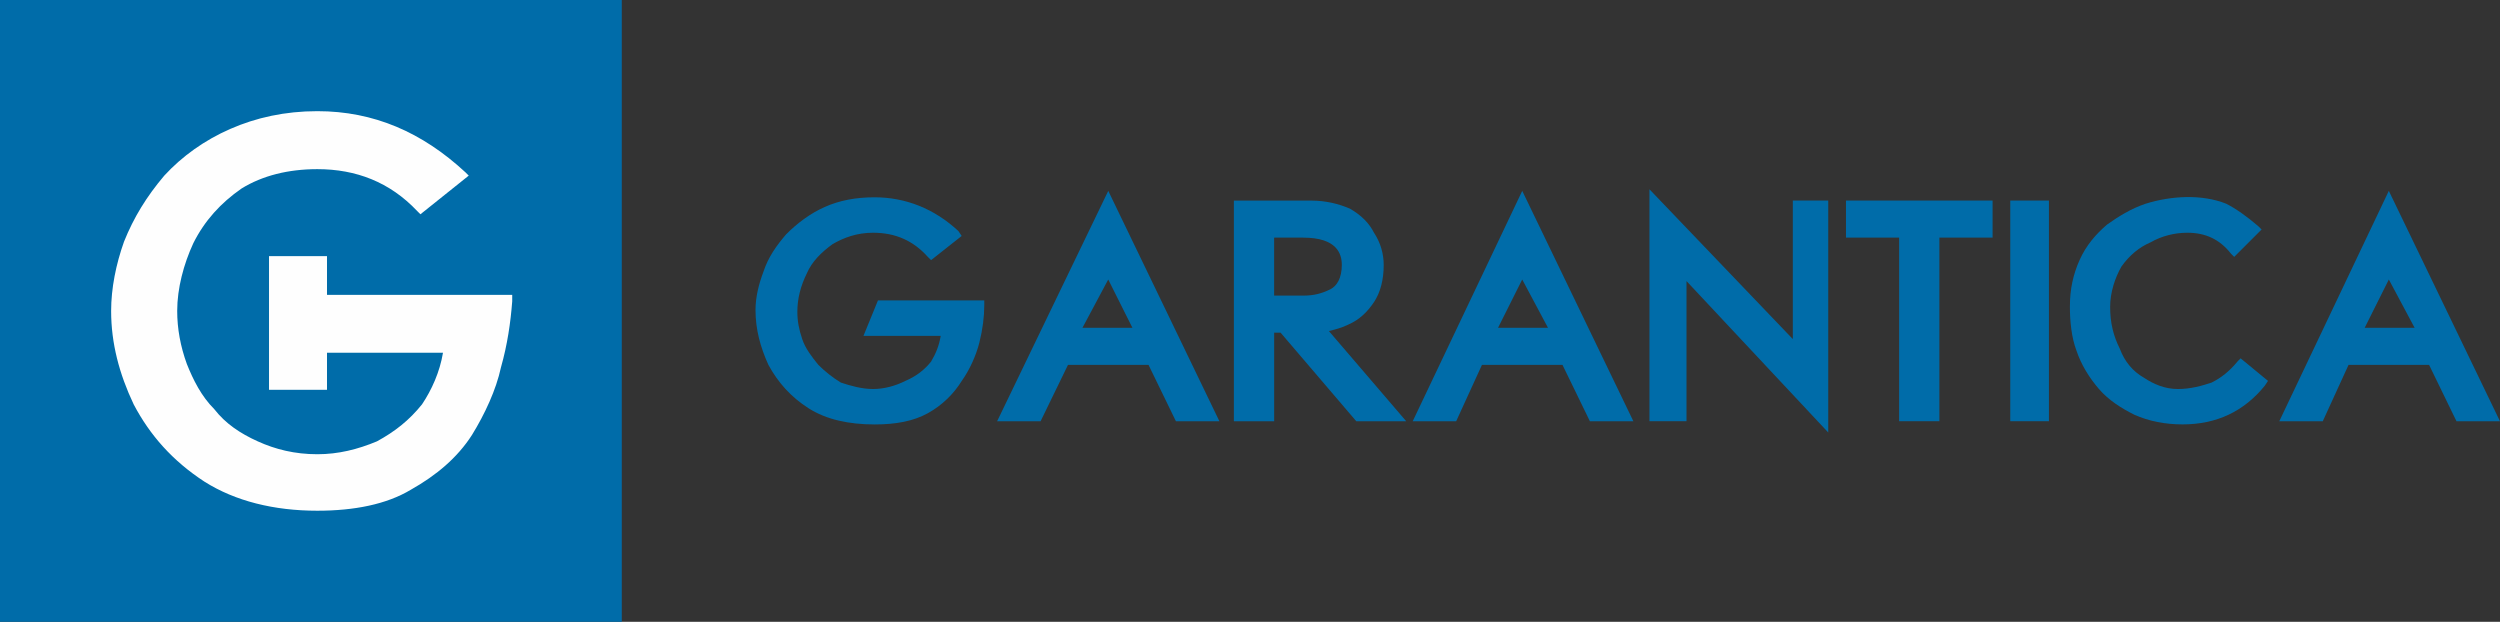 <?xml version="1.0" encoding="UTF-8"?>
<!DOCTYPE svg PUBLIC "-//W3C//DTD SVG 1.1//EN" "http://www.w3.org/Graphics/SVG/1.1/DTD/svg11.dtd">
<!-- Creator: CorelDRAW 2017 -->
<svg xmlns="http://www.w3.org/2000/svg" xml:space="preserve" width="74.699mm" height="18.579mm" version="1.1" style="shape-rendering:geometricPrecision; text-rendering:geometricPrecision; image-rendering:optimizeQuality; fill-rule:evenodd; clip-rule:evenodd"
viewBox="0 0 100551 25008"
 xmlns:xlink="http://www.w3.org/1999/xlink">
 <rect x="0" y="0" width="100551" height="25008" fill="#333333" stroke="none"/>
 <defs>
  <style type="text/css">
   <![CDATA[
    .fil1 {fill:#006CA9}
    .fil0 {fill:#006CA9;fill-rule:nonzero}
    .fil2 {fill:#FEFEFE;fill-rule:nonzero}
   ]]>
  </style>
 </defs>
 <g id="Слой_x0020_1">
  <g id="_847533776">
   <path class="fil0" d="M53968 10658c0,518 -195,842 -453,972 -389,195 -713,259 -1102,259l-1167 0 0 -2332 1167 0c1360,0 1555,648 1555,1102l0 0 0 -1zm259 2397c454,-195 777,-518 1037,-907 259,-389 389,-907 389,-1490 0,-453 -130,-907 -389,-1295 -195,-389 -518,-713 -972,-972 -453,-195 -972,-323 -1555,-323l-3110 0 0 8875 1620 0 0 -3563 259 0 3045 3563 2008 0 -3110 -3628c259,-65 518,-130 777,-259l0 0 0 0z"/>
   <path class="fil0" d="M34726 13508l3110 0c-65,389 -195,713 -389,1037 -259,323 -583,583 -1037,777 -389,195 -842,324 -1295,324 -453,0 -907,-130 -1295,-259 -324,-195 -648,-454 -907,-713 -259,-323 -518,-648 -648,-1037 -130,-389 -195,-713 -195,-1102 0,-518 130,-1037 388,-1555 195,-454 583,-842 1037,-1167 454,-259 972,-453 1620,-453 907,0 1620,323 2203,972l130 130 1231 -972 -130 -195c-972,-907 -2138,-1360 -3369,-1360 -777,0 -1425,130 -2008,389 -583,259 -1102,648 -1555,1102 -388,453 -713,907 -907,1490 -195,518 -323,1037 -323,1555 0,777 195,1490 518,2203 389,713 907,1295 1620,1749 713,453 1620,648 2657,648 842,0 1555,-130 2138,-453 583,-324 1037,-777 1360,-1295 324,-453 583,-1037 713,-1555 130,-518 195,-1037 195,-1490l0 -195 -4276 0 -583 1425 0 0 0 -1z"/>
   <path class="fil0" d="M43537 13184l1037 -1943 972 1943 -2008 0 -1 0zm-3433 3758l1749 0 1102 -2267 3239 0 1102 2267 1749 0 -4470 -9265 -4470 9265 -2 0z"/>
   <path class="fil0" d="M89989 14545c-324,389 -648,648 -1037,842 -389,130 -842,259 -1360,259 -518,0 -972,-195 -1360,-453 -453,-259 -777,-648 -972,-1167 -259,-518 -389,-1037 -389,-1685 0,-583 195,-1166 453,-1620 324,-453 713,-777 1167,-972 453,-259 972,-389 1490,-389 713,0 1295,259 1749,842l130 130 1102 -1102 -130 -130c-453,-389 -907,-713 -1295,-907 -972,-389 -2203,-323 -3239,0 -583,195 -1102,518 -1555,842 -454,389 -842,842 -1102,1425 -259,583 -389,1167 -389,1879 0,583 65,1231 259,1749 195,583 518,1102 907,1555 389,453 907,777 1425,1037 583,259 1231,389 1943,389 1360,0 2462,-518 3304,-1555l130 -195 -1102 -907 -130 130 0 0 1 0z"/>
   <path class="fil0" d="M97116 13184l-2008 0 972 -1943 1037 1943 -1 0zm-1037 -5507l-4405 9265 1749 0 1037 -2267 3239 0 1102 2267 1749 0 -4470 -9265 0 0 -2 0z"/>
   <polygon class="fil0" points="80854,16941 82409,16941 82409,8066 80854,8066 "/>
   <path class="fil0" d="M60252 13184l972 -1943 1037 1943 -2008 0 -1 0zm-3433 3758l1749 0 1037 -2267 3239 0 1102 2267 1749 0 -4470 -9265 -4405 9265 0 0 -2 0z"/>
   <polygon class="fil0" points="74246,9556 76384,9556 76384,16941 78003,16941 78003,9556 80142,9556 80142,8066 74246,8066 "/>
   <polygon class="fil0" points="72108,13638 66342,7613 66342,16941 67832,16941 67832,11305 73533,17395 73533,8066 72108,8066 "/>
  </g>
  <polygon class="fil1" points="0,0 25008,0 25008,25008 0,25008 "/>
  <path class="fil2" d="M13152 11856l0 -1555 -2332 0 0 5377 2332 0 0 -1490 4665 0c-130,777 -453,1490 -842,2073 -518,648 -1102,1102 -1814,1490 -777,324 -1555,518 -2397,518 -907,0 -1685,-195 -2397,-518 -713,-323 -1295,-713 -1749,-1295 -518,-518 -842,-1166 -1102,-1814 -259,-713 -389,-1425 -389,-2138 0,-907 259,-1879 648,-2721 453,-907 1102,-1620 1943,-2203 842,-518 1879,-777 3045,-777 1555,0 2915,518 4017,1685l130 130 1943 -1555 -130 -130c-1749,-1620 -3693,-2462 -5960,-2462 -1295,0 -2462,259 -3498,713 -1037,453 -1943,1102 -2657,1879 -713,842 -1231,1685 -1620,2657 -324,907 -518,1879 -518,2786 0,1295 324,2527 907,3758 648,1231 1555,2267 2850,3110 1231,777 2786,1167 4535,1167 1490,0 2786,-259 3758,-842 1037,-583 1879,-1295 2462,-2203 518,-842 972,-1814 1167,-2721 259,-907 389,-1814 453,-2657l0 -259 -7450 0 0 0 2 -1z"/>
 </g>
</svg>
